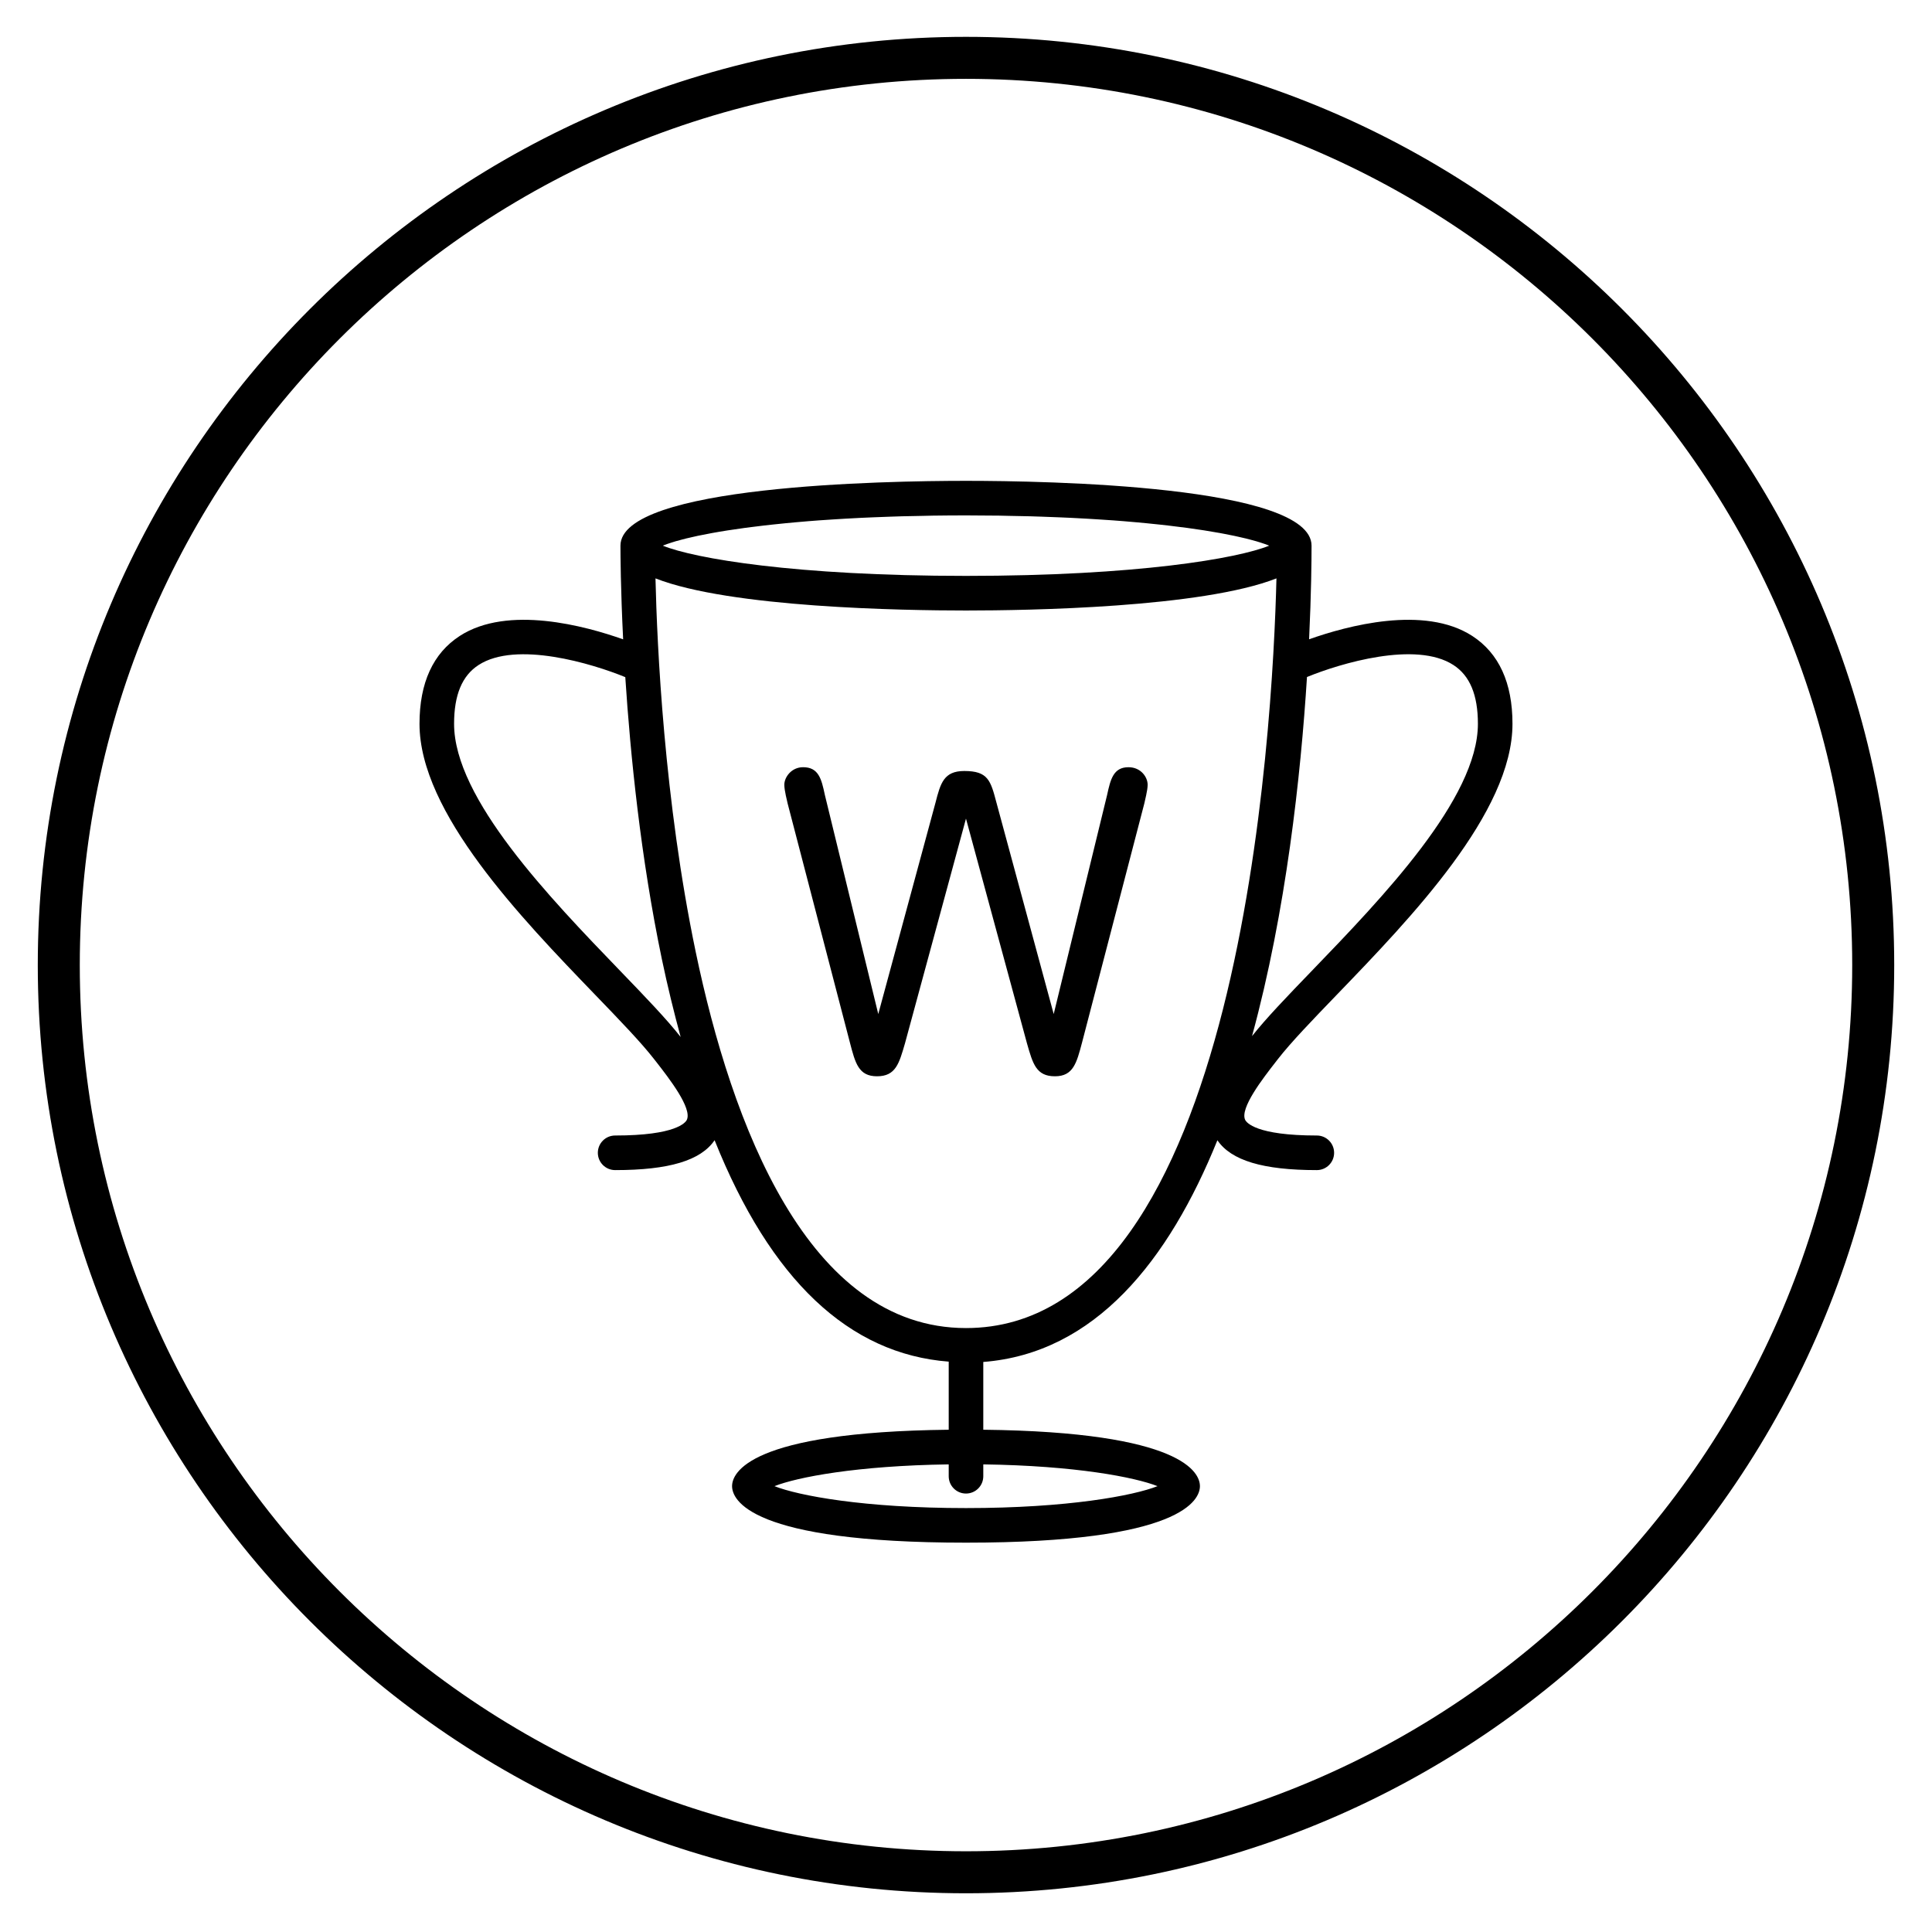 <?xml version="1.0" encoding="utf-8"?>
<!-- Generator: Adobe Illustrator 17.0.0, SVG Export Plug-In . SVG Version: 6.00 Build 0)  -->
<svg version="1.2" baseProfile="tiny" id="Layer_1" xmlns="http://www.w3.org/2000/svg" xmlns:xlink="http://www.w3.org/1999/xlink"
	 x="0px" y="0px" width="114.998px" height="114.998px" viewBox="0 0 114.998 114.998" xml:space="preserve">
<g>
	<path d="M57.499,2.193c-30.465,0-55.25,24.785-55.25,55.25c0,30.465,24.785,55.25,55.25,55.25c30.465,0,55.25-24.785,55.25-55.25
		C112.749,26.979,87.964,2.193,57.499,2.193z M57.499,110.193c-29.086,0-52.75-23.663-52.75-52.75
		c0-29.087,23.664-52.75,52.75-52.75c29.088,0,52.75,23.663,52.75,52.75C110.249,86.53,86.587,110.193,57.499,110.193z"/>
	<path d="M67.169,45.667c-0.896,0-1.069,0.722-1.269,1.642l-3.181,13.05L59.313,47.78c-0.348-1.318-0.497-1.888-1.915-1.888
		c-1.217,0-1.416,0.72-1.715,1.888l-3.406,12.578l-3.181-13.05c-0.199-0.945-0.373-1.642-1.293-1.642
		c-0.696,0-1.118,0.596-1.118,1.045c0,0.348,0.174,0.993,0.198,1.117l3.704,14.22c0.323,1.243,0.521,2.015,1.616,2.015
		c1.118,0,1.317-0.771,1.665-1.964l3.63-13.373l3.629,13.373c0.349,1.218,0.547,1.964,1.666,1.964c1.094,0,1.292-0.796,1.615-2.015
		l3.704-14.22c0.025-0.148,0.199-0.769,0.199-1.117C68.312,46.263,67.914,45.667,67.169,45.667z"/>
	<path d="M87.632,37.853c-2.855-1.849-7.457-0.6-9.711,0.199c0.13-2.72,0.146-4.717,0.146-5.572c0-3.582-15.743-3.859-20.568-3.859
		s-20.568,0.277-20.568,3.859c0,0.504,0.01,2.572,0.16,5.576c-2.25-0.799-6.865-2.055-9.725-0.203
		c-1.59,1.031-2.396,2.791-2.396,5.233c0,5.281,6.039,11.544,10.449,16.12c1.467,1.519,2.732,2.834,3.498,3.816l0.149,0.19
		c0.752,0.965,2.15,2.76,1.814,3.448c-0.075,0.155-0.638,0.929-4.265,0.929c-0.569,0-1.03,0.461-1.03,1.03
		c0,0.568,0.461,1.029,1.03,1.029c3.211,0,5.1-0.572,5.92-1.779c3.327,8.312,7.993,12.724,13.935,13.18v4.053
		c-11.942,0.134-12.895,2.59-12.895,3.358c0,0.79,1.003,3.364,13.924,3.364c12.92,0,13.924-2.574,13.924-3.364
		c0-0.768-0.954-3.224-12.895-3.358v-4.034c6.65-0.518,11.039-6.035,13.935-13.197c0.82,1.205,2.709,1.777,5.919,1.777
		c0.568,0,1.028-0.461,1.028-1.029c0-0.569-0.46-1.03-1.028-1.03c-3.627,0-4.189-0.774-4.265-0.929
		c-0.335-0.687,1.062-2.481,1.813-3.446l0.149-0.192c0.766-0.982,2.032-2.298,3.498-3.818c4.411-4.574,10.45-10.837,10.45-16.118
		C90.028,40.644,89.221,38.884,87.632,37.853z M39.553,32.438c0.055-0.021,0.115-0.043,0.177-0.064
		c0.086-0.03,0.179-0.061,0.276-0.091c0.07-0.023,0.144-0.044,0.221-0.068c0.107-0.031,0.225-0.062,0.345-0.093
		c0.086-0.024,0.17-0.046,0.262-0.069c0.135-0.032,0.281-0.065,0.429-0.098c0.095-0.021,0.184-0.042,0.283-0.064
		c0.176-0.036,0.366-0.073,0.559-0.109c0.09-0.018,0.172-0.035,0.265-0.052c0.291-0.054,0.601-0.105,0.927-0.157
		c0.064-0.01,0.136-0.02,0.2-0.029c0.271-0.041,0.548-0.083,0.843-0.123c0.132-0.018,0.275-0.035,0.412-0.052
		c0.241-0.031,0.482-0.061,0.738-0.091c0.164-0.019,0.338-0.037,0.509-0.056c0.246-0.026,0.495-0.053,0.755-0.078
		c0.184-0.018,0.375-0.035,0.566-0.053c0.266-0.023,0.535-0.047,0.813-0.07c0.201-0.016,0.406-0.031,0.613-0.047
		c0.286-0.02,0.577-0.04,0.873-0.058c0.22-0.015,0.44-0.029,0.666-0.041c0.31-0.019,0.629-0.036,0.951-0.051
		c0.228-0.01,0.453-0.021,0.687-0.03c0.344-0.016,0.698-0.028,1.055-0.04c0.232-0.007,0.462-0.017,0.7-0.023
		c0.395-0.011,0.804-0.018,1.214-0.024c0.216-0.004,0.426-0.011,0.646-0.015c0.638-0.008,1.29-0.014,1.964-0.014
		c0.671,0.001,1.323,0.007,1.96,0.014c0.221,0.004,0.431,0.01,0.646,0.015c0.41,0.007,0.819,0.014,1.214,0.024
		c0.238,0.007,0.468,0.016,0.7,0.023c0.356,0.012,0.711,0.024,1.054,0.04c0.234,0.009,0.459,0.021,0.688,0.03
		c0.322,0.016,0.642,0.032,0.951,0.051c0.226,0.012,0.445,0.026,0.665,0.041c0.297,0.018,0.588,0.038,0.873,0.058
		c0.207,0.016,0.413,0.031,0.614,0.047c0.278,0.023,0.548,0.047,0.813,0.07c0.19,0.018,0.383,0.035,0.565,0.053
		c0.261,0.025,0.51,0.052,0.757,0.078c0.17,0.019,0.344,0.037,0.508,0.056c0.256,0.03,0.498,0.061,0.74,0.092
		c0.136,0.017,0.278,0.034,0.409,0.051c0.299,0.041,0.579,0.082,0.853,0.124c0.062,0.01,0.13,0.019,0.188,0.028
		c0.329,0.052,0.638,0.104,0.929,0.157c0.092,0.017,0.172,0.034,0.26,0.05c0.194,0.037,0.388,0.074,0.564,0.112
		c0.1,0.021,0.186,0.041,0.279,0.062c0.15,0.032,0.299,0.066,0.435,0.1c0.091,0.023,0.173,0.044,0.257,0.067
		c0.122,0.032,0.241,0.063,0.351,0.095c0.075,0.022,0.146,0.044,0.215,0.066c0.101,0.031,0.195,0.062,0.283,0.093
		c0.06,0.021,0.117,0.042,0.171,0.063c0.037,0.015,0.066,0.027,0.101,0.041c-1.862,0.759-7.855,1.799-18.045,1.799
		c-10.189,0-16.184-1.04-18.046-1.799C39.488,32.465,39.516,32.453,39.553,32.438z M36.901,57.775
		c-4.166-4.321-9.873-10.239-9.873-14.689c0-1.721,0.477-2.868,1.457-3.502c2.243-1.457,6.779-0.082,8.734,0.722
		c0.303,4.641,0.918,10.751,2.174,16.772c0.343,1.639,0.721,3.175,1.121,4.647C39.682,60.66,38.393,59.321,36.901,57.775z
		 M68.899,88.46c-1.428,0.563-5.324,1.305-11.4,1.305c-6.077,0-9.974-0.742-11.401-1.305c1.346-0.531,4.884-1.219,10.372-1.296
		v0.707c0,0.568,0.461,1.029,1.029,1.029s1.029-0.461,1.029-1.029v-0.707C64.015,87.24,67.553,87.929,68.899,88.46z M57.499,79.05
		c-9.436,0-13.957-12.177-16.089-22.393c-1.882-9.02-2.301-18.237-2.394-22.23c4.441,1.744,14.741,1.912,18.482,1.912
		c3.74,0,14.036-0.168,18.48-1.912C75.759,43.358,73.857,79.05,57.499,79.05z M78.096,57.774c-1.471,1.524-2.737,2.841-3.572,3.899
		c2.031-7.438,2.902-15.525,3.271-21.375c1.967-0.807,6.48-2.167,8.717-0.714c0.979,0.634,1.457,1.781,1.457,3.502
		C87.969,47.535,82.262,53.453,78.096,57.774z"/>
</g>
</svg>

